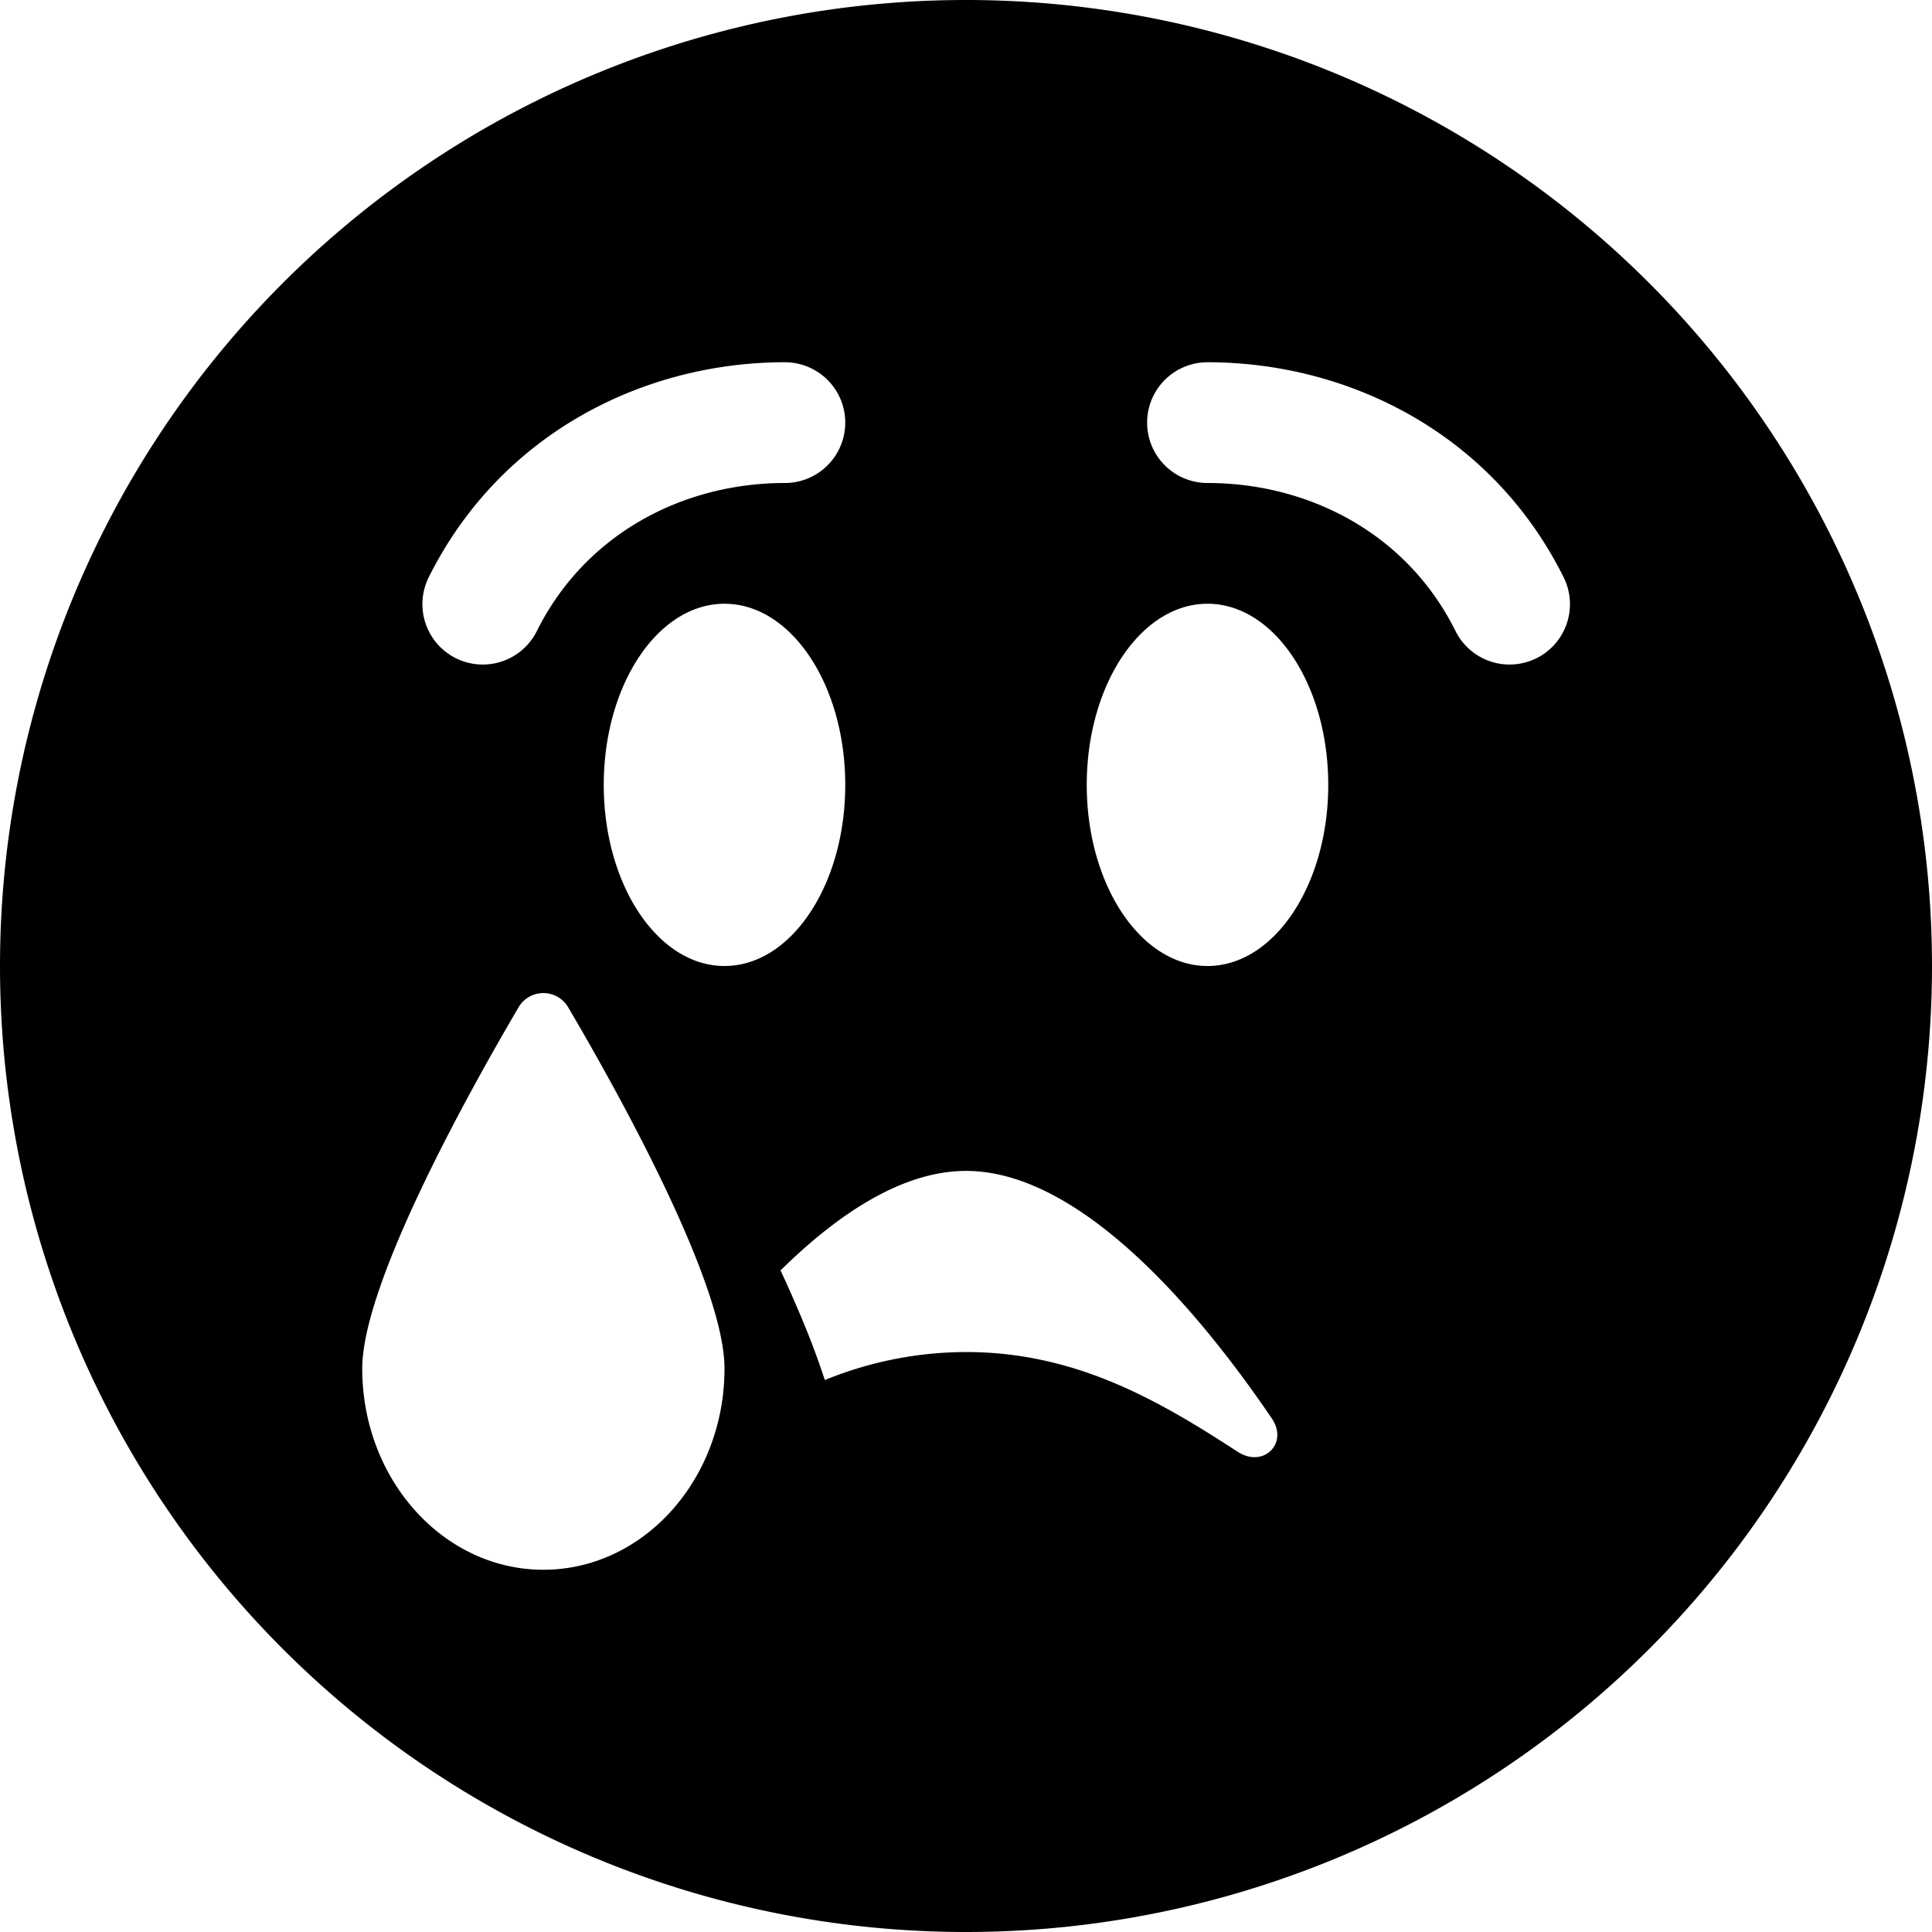 <svg xmlns="http://www.w3.org/2000/svg" fill="currentColor" class="bi bi-emoji-tear-fill" viewBox="0 0 16 16"><path d="M16 8A8 8 0 110 8a8 8 0 0116 0M9.5 3.5a.5.5 0 00.5.5c.838 0 1.65.416 2.053 1.224a.5.5 0 10.894-.448C12.351 3.584 11.162 3 10 3a.5.5 0 00-.5.5M7 6.5C7 5.672 6.552 5 6 5s-1 .672-1 1.5S5.448 8 6 8s1-.672 1-1.5M4.5 13c.828 0 1.5-.746 1.5-1.667 0-.706-.882-2.29-1.294-2.99a.238.238 0 00-.412 0C3.882 9.044 3 10.628 3 11.334 3 12.253 3.672 13 4.5 13M8 11.197c.916 0 1.607.408 2.25.826.212.138.424-.069.282-.277-.564-.83-1.558-2.049-2.532-2.049-.53 0-1.066.361-1.536.824q.126.27.232.535.069.174.135.373A3.1 3.1 0 018 11.197M10 8c.552 0 1-.672 1-1.5S10.552 5 10 5s-1 .672-1 1.5S9.448 8 10 8M6.5 3c-1.162 0-2.35.584-2.947 1.776a.5.5 0 10.894.448C4.851 4.416 5.662 4 6.5 4a.5.5 0 000-1"/></svg>